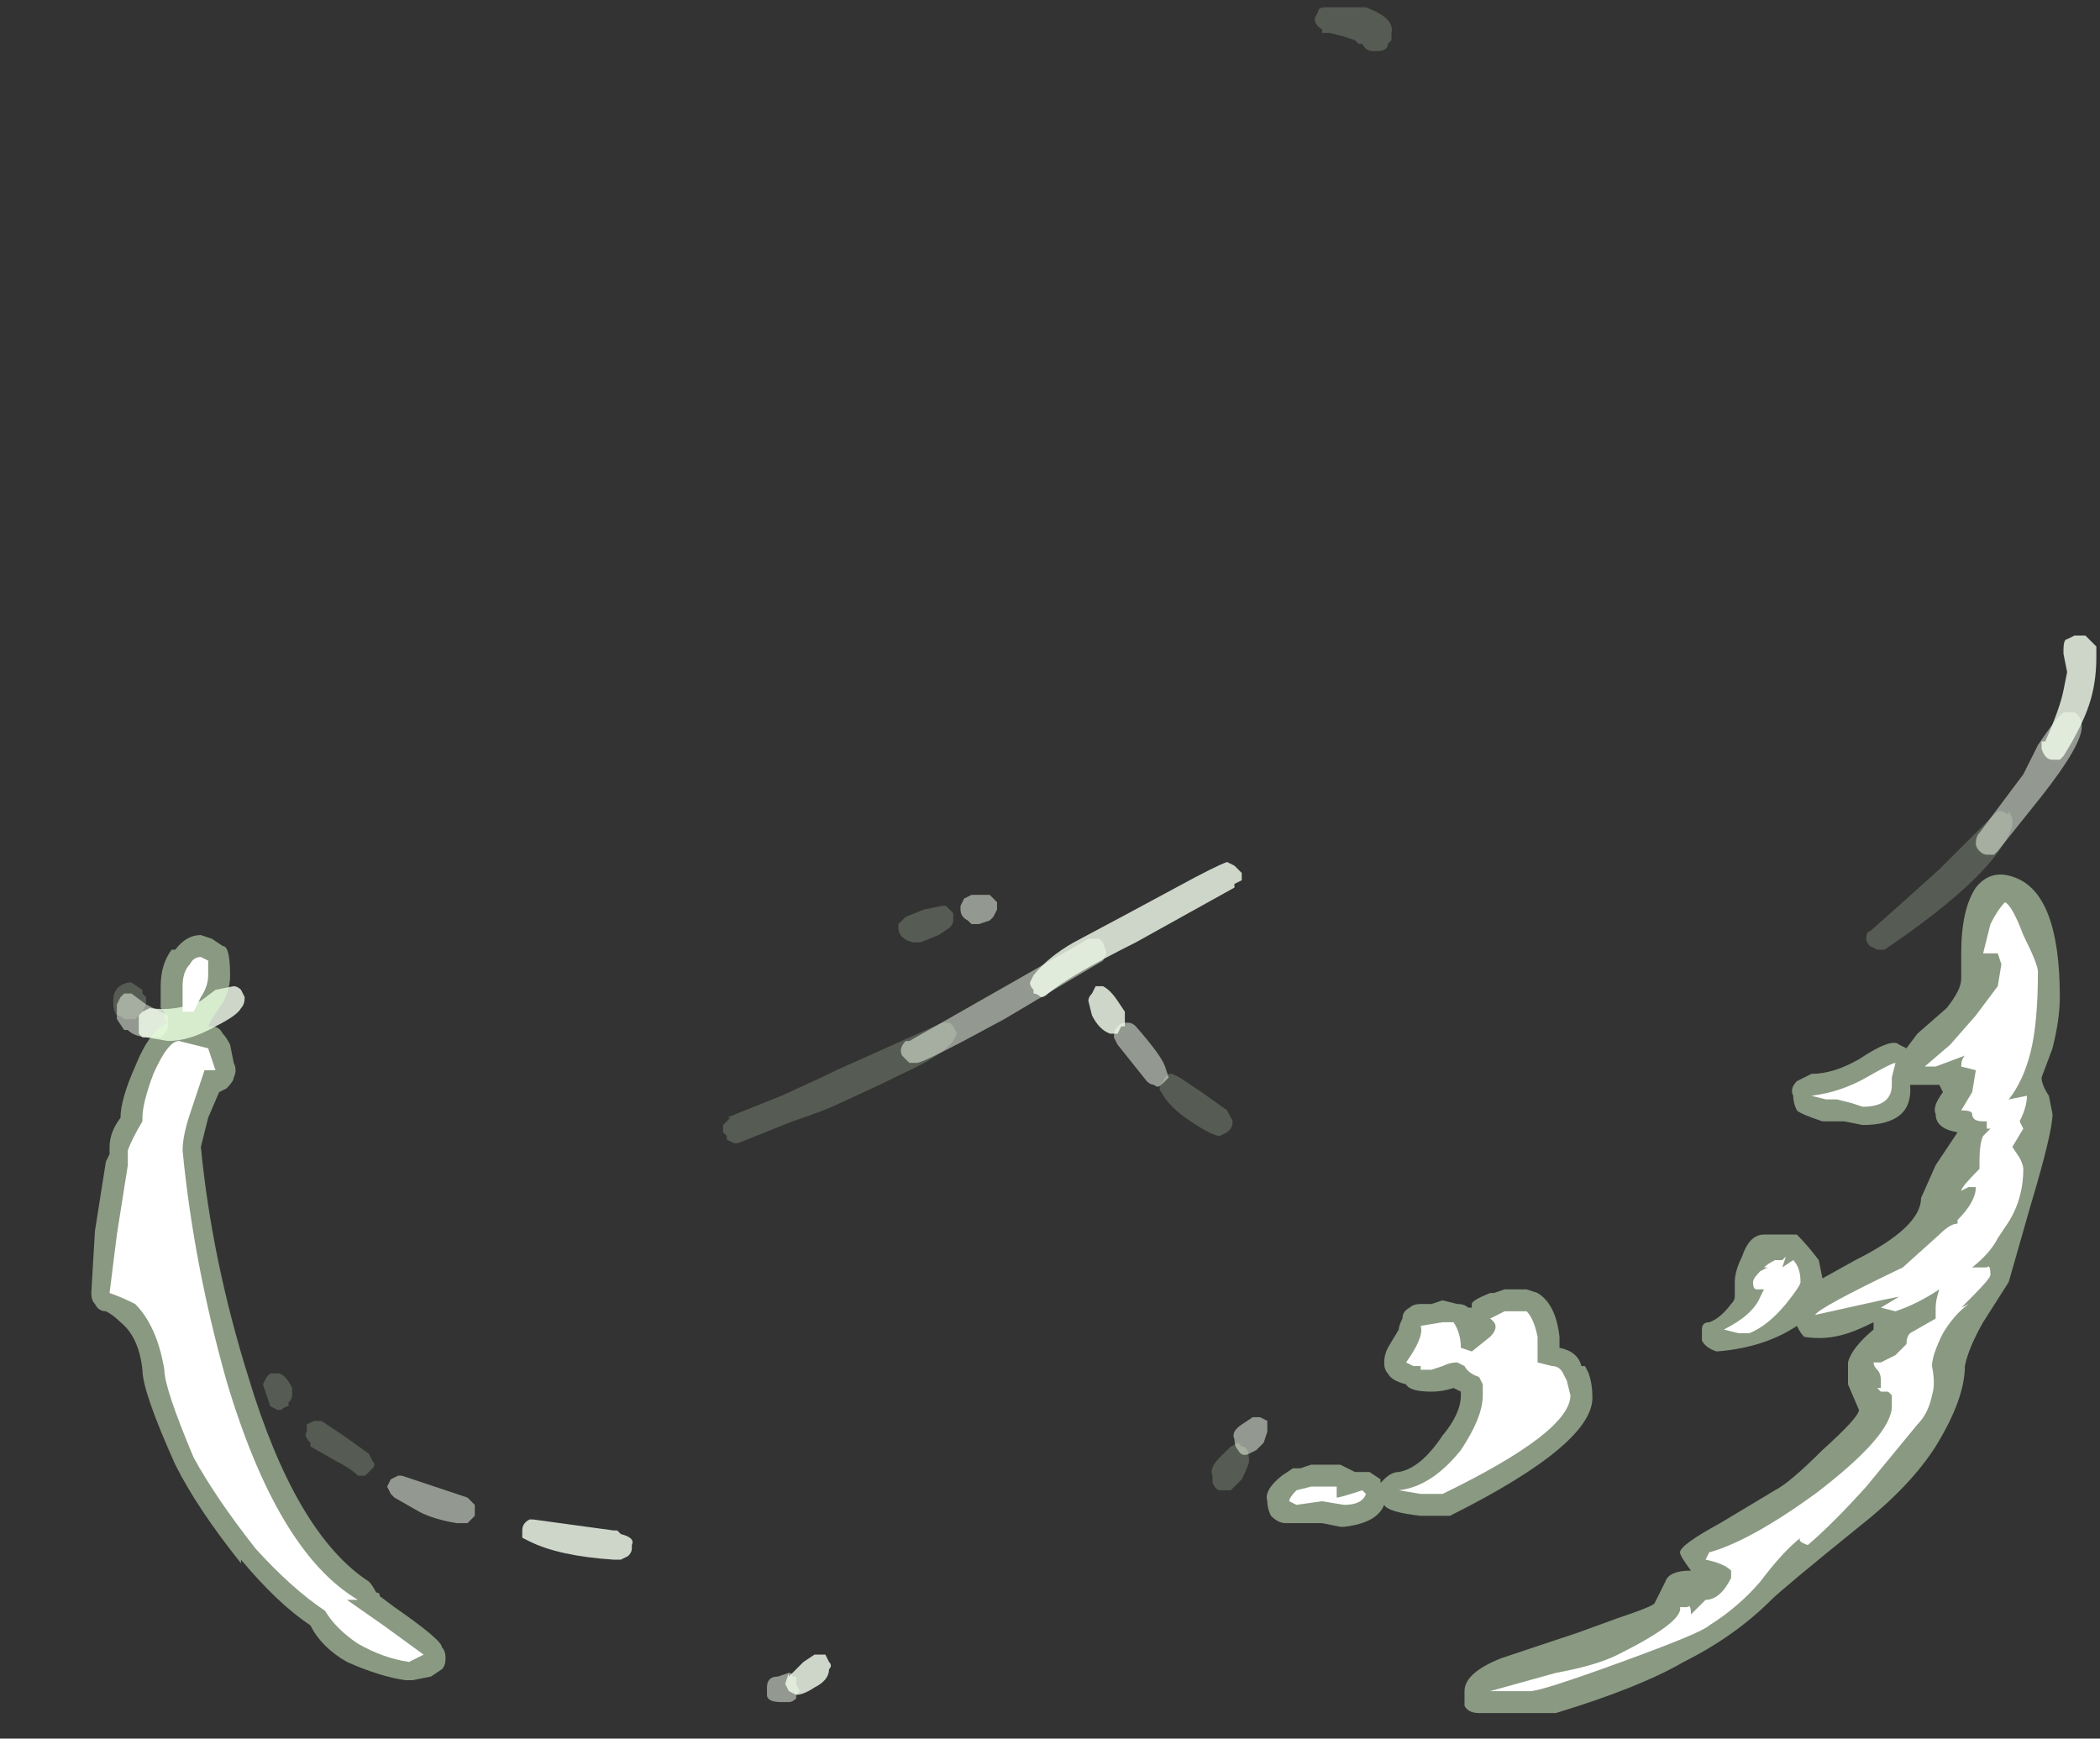 <?xml version="1.0" encoding="UTF-8" standalone="no"?>
<svg xmlns:ffdec="https://www.free-decompiler.com/flash" xmlns:xlink="http://www.w3.org/1999/xlink" ffdec:objectType="frame" height="166.6px" width="201.25px" xmlns="http://www.w3.org/2000/svg">
  <rect width="100%" height="100%" fill="#333333" stroke="none"/>
  <g transform="matrix(1.0, 0.0, 0.0, 1.0, 101.15, 150.5)">
    <use ffdec:characterId="281" height="23.25" transform="matrix(7.0, 0.0, 0.0, 7.0, -90.3, -150.15)" width="27.15" xlink:href="#shape0"/>
    <use ffdec:characterId="282" height="11.5" transform="matrix(7.0, 0.0, 0.0, 7.0, -92.4, -66.85)" width="26.95" xlink:href="#shape1"/>
  </g>
  <defs>
    <g id="shape0" transform="matrix(1.0, 0.0, 0.0, 1.0, 12.9, 21.45)">
      <path d="M4.25 -21.4 Q4.65 -21.25 4.6 -21.05 L4.6 -20.95 4.55 -20.9 Q4.55 -20.8 4.4 -20.8 L4.35 -20.8 Q4.25 -20.8 4.2 -20.9 L4.15 -20.9 4.1 -20.95 3.95 -21.0 3.75 -21.05 3.65 -21.05 3.65 -21.1 Q3.55 -21.15 3.55 -21.25 L3.6 -21.35 Q3.6 -21.4 3.7 -21.4 L4.25 -21.4 M11.15 -8.75 L11.6 -9.15 12.1 -9.6 12.85 -10.35 Q12.9 -10.4 12.95 -10.4 L13.05 -10.35 13.05 -10.4 13.1 -10.3 13.1 -10.2 Q12.9 -9.55 11.35 -8.5 L11.25 -8.5 11.15 -8.55 Q11.1 -8.6 11.1 -8.65 11.1 -8.75 11.15 -8.75 M2.4 -6.2 Q2.45 -6.15 2.4 -6.05 L2.35 -6.0 2.25 -5.95 Q2.15 -5.95 1.85 -6.15 1.55 -6.35 1.45 -6.55 1.4 -6.6 1.45 -6.65 L1.5 -6.75 1.55 -6.8 1.6 -6.8 1.7 -6.75 2.0 -6.55 2.35 -6.3 2.4 -6.2 M2.65 -1.5 Q2.65 -1.45 2.55 -1.25 L2.4 -1.1 2.25 -1.1 Q2.2 -1.1 2.15 -1.2 L2.15 -1.3 Q2.1 -1.4 2.25 -1.55 L2.4 -1.7 2.5 -1.75 2.55 -1.7 Q2.65 -1.7 2.65 -1.5 M-12.65 -8.05 L-12.5 -7.95 -12.5 -7.9 -12.45 -7.85 Q-12.45 -7.8 -12.45 -7.75 L-12.5 -7.65 -12.6 -7.55 -12.75 -7.55 Q-12.8 -7.6 -12.85 -7.6 -12.9 -7.65 -12.9 -7.8 -12.9 -8.0 -12.7 -8.05 L-12.65 -8.05 M-1.4 -8.9 Q-1.4 -8.85 -1.45 -8.8 L-1.6 -8.7 -1.85 -8.6 -1.95 -8.6 Q-2.15 -8.65 -2.15 -8.8 L-2.15 -8.85 -2.05 -8.95 -1.8 -9.05 -1.55 -9.1 -1.5 -9.1 -1.4 -9.0 -1.4 -8.9 M-1.45 -7.5 L-1.4 -7.45 -1.35 -7.35 -1.4 -7.25 Q-1.55 -7.05 -2.1 -6.8 -2.4 -6.65 -2.95 -6.4 -3.15 -6.3 -3.6 -6.15 L-4.35 -5.85 -4.4 -5.85 -4.5 -5.9 -4.5 -5.95 -4.55 -6.0 -4.55 -6.1 -4.45 -6.2 -4.5 -6.2 Q-4.25 -6.3 -3.75 -6.5 -3.2 -6.75 -3.0 -6.85 L-1.55 -7.5 -1.45 -7.5 M-9.75 -1.85 L-9.4 -1.6 -9.35 -1.5 Q-9.3 -1.45 -9.35 -1.4 -9.4 -1.35 -9.45 -1.3 L-9.55 -1.3 Q-9.65 -1.4 -9.85 -1.5 L-10.2 -1.7 -10.2 -1.75 Q-10.3 -1.85 -10.25 -1.9 L-10.25 -2.0 -10.15 -2.05 -10.05 -2.05 -9.75 -1.85 M-10.75 -2.7 L-10.65 -2.7 Q-10.55 -2.7 -10.45 -2.5 L-10.45 -2.4 Q-10.45 -2.35 -10.5 -2.3 L-10.5 -2.25 Q-10.55 -2.25 -10.6 -2.2 L-10.65 -2.2 -10.75 -2.25 -10.85 -2.55 -10.8 -2.65 -10.75 -2.7" fill="#e1ffd2" fill-opacity="0.2" fill-rule="evenodd" stroke="none"/>
      <path d="M0.6 -8.65 L0.65 -8.6 0.7 -8.45 0.65 -8.35 -0.7 -7.55 Q-1.8 -6.95 -1.9 -6.95 L-2.0 -6.95 Q-2.05 -7.0 -2.1 -7.05 -2.15 -7.15 -2.05 -7.25 L-2.0 -7.25 Q0.2 -8.5 0.45 -8.65 L0.6 -8.65 M0.8 -7.3 Q0.8 -7.4 0.85 -7.45 0.9 -7.5 0.95 -7.5 L1.0 -7.5 Q1.05 -7.5 1.1 -7.45 1.45 -7.05 1.5 -6.9 L1.55 -6.75 1.45 -6.65 Q1.4 -6.6 1.35 -6.65 1.3 -6.65 1.25 -6.7 L0.85 -7.2 0.8 -7.3 M2.7 -2.1 L2.8 -2.1 2.9 -2.05 Q2.9 -1.95 2.9 -1.9 L2.85 -1.75 2.75 -1.65 2.65 -1.6 Q2.55 -1.55 2.5 -1.65 2.45 -1.7 2.45 -1.8 2.4 -1.9 2.55 -2.0 L2.7 -2.1 M13.95 -11.75 Q14.05 -11.7 14.05 -11.55 14.05 -11.3 13.5 -10.6 L12.9 -9.85 12.85 -9.8 12.75 -9.8 Q12.7 -9.8 12.65 -9.85 12.6 -9.9 12.6 -9.95 12.6 -10.05 12.65 -10.1 L13.25 -10.9 13.45 -11.3 Q13.65 -11.6 13.75 -11.7 L13.8 -11.75 13.95 -11.75 M-12.45 -7.75 L-12.15 -7.6 -12.15 -7.45 Q-12.15 -7.4 -12.2 -7.35 L-12.25 -7.3 Q-12.3 -7.3 -12.4 -7.3 -12.6 -7.3 -12.7 -7.4 L-12.75 -7.4 -12.85 -7.55 -12.85 -7.75 -12.8 -7.85 -12.75 -7.9 -12.65 -7.9 -12.45 -7.75 M-1.15 -9.25 L-0.9 -9.25 -0.8 -9.15 -0.8 -9.05 -0.85 -8.95 -0.9 -8.9 -1.05 -8.85 -1.15 -8.85 -1.2 -8.9 Q-1.3 -8.95 -1.3 -9.05 L-1.3 -9.1 -1.25 -9.2 -1.15 -9.25 M-9.1 -1.25 L-9.0 -1.3 -8.95 -1.3 -8.05 -1.0 -7.95 -0.9 -7.95 -0.75 -8.05 -0.65 -8.2 -0.65 Q-8.5 -0.7 -8.7 -0.8 L-9.05 -1.0 -9.1 -1.05 -9.15 -1.15 -9.1 -1.25 M-3.95 1.6 Q-3.95 1.45 -3.8 1.45 L-3.65 1.4 Q-3.6 1.4 -3.6 1.45 L-3.55 1.45 -3.55 1.55 -3.5 1.65 -3.55 1.7 -3.55 1.75 Q-3.6 1.8 -3.65 1.8 L-3.75 1.8 Q-3.95 1.8 -3.95 1.7 L-3.95 1.6" fill="#f3ffee" fill-opacity="0.502" fill-rule="evenodd" stroke="none"/>
      <path d="M2.35 -9.7 L2.45 -9.65 2.55 -9.55 2.55 -9.45 2.45 -9.4 2.45 -9.35 1.1 -8.6 Q0.2 -8.15 -0.1 -7.9 -0.15 -7.85 -0.2 -7.85 -0.25 -7.9 -0.3 -7.9 L-0.3 -7.95 Q-0.35 -8.0 -0.35 -8.05 L-0.3 -8.15 Q-0.1 -8.4 0.25 -8.6 L1.0 -9.0 1.65 -9.35 Q2.2 -9.65 2.35 -9.7 M0.55 -8.0 L0.65 -8.0 Q0.75 -7.95 0.85 -7.8 L0.95 -7.65 0.95 -7.45 0.9 -7.45 0.85 -7.35 0.75 -7.35 Q0.6 -7.4 0.5 -7.6 L0.45 -7.8 Q0.45 -7.85 0.5 -7.9 L0.55 -8.0 M13.95 -12.8 L14.1 -12.8 14.25 -12.65 14.25 -12.5 Q14.25 -12.15 14.15 -11.85 14.05 -11.55 13.8 -11.15 L13.75 -11.1 13.65 -11.1 Q13.55 -11.1 13.5 -11.25 L13.5 -11.35 13.55 -11.35 Q13.75 -11.8 13.8 -12.05 L13.85 -12.3 13.8 -12.55 13.8 -12.6 Q13.8 -12.75 13.85 -12.75 L13.95 -12.8 M-12.55 -7.35 L-12.55 -7.6 -12.5 -7.65 -12.4 -7.7 Q-12.05 -7.65 -11.7 -7.8 L-11.5 -7.95 -11.25 -8.0 Q-11.2 -8.0 -11.15 -7.95 L-11.1 -7.85 Q-11.1 -7.75 -11.15 -7.7 -11.2 -7.6 -11.5 -7.45 -11.85 -7.25 -12.15 -7.25 L-12.45 -7.3 -12.5 -7.3 -12.55 -7.35 M-7.3 -0.55 Q-7.3 -0.65 -7.2 -0.7 L-7.15 -0.7 -6.05 -0.55 -6.0 -0.55 -5.95 -0.5 Q-5.75 -0.45 -5.8 -0.35 L-5.8 -0.3 Q-5.8 -0.25 -5.85 -0.2 L-5.95 -0.15 -6.05 -0.15 Q-6.8 -0.2 -7.2 -0.4 L-7.3 -0.45 -7.3 -0.55 M-3.65 1.45 L-3.45 1.25 -3.3 1.15 -3.15 1.15 -3.1 1.25 Q-3.05 1.3 -3.1 1.35 -3.1 1.5 -3.3 1.6 -3.45 1.7 -3.55 1.7 L-3.65 1.65 -3.7 1.55 -3.65 1.4 -3.65 1.45" fill="#f4ffee" fill-opacity="0.8" fill-rule="evenodd" stroke="none"/>
    </g>
    <g id="shape1" transform="matrix(1.0, 0.0, 0.0, 1.0, 13.2, 9.55)">
      <path d="M5.15 -3.65 L5.3 -3.7 5.5 -3.65 Q5.6 -3.65 5.65 -3.6 L5.7 -3.6 5.7 -3.65 Q5.7 -3.7 5.95 -3.8 L6.0 -3.8 6.15 -3.85 6.45 -3.85 6.6 -3.8 Q6.85 -3.65 6.9 -3.2 L6.9 -3.05 Q7.15 -3.0 7.2 -2.8 L7.25 -2.8 7.3 -2.7 Q7.35 -2.55 7.35 -2.4 7.4 -1.75 5.4 -0.75 L5.0 -0.75 Q4.55 -0.8 4.5 -0.9 4.4 -0.65 3.95 -0.6 L3.9 -0.6 3.65 -0.65 3.15 -0.65 Q3.05 -0.65 2.95 -0.75 2.9 -0.85 2.9 -0.95 2.85 -1.1 3.1 -1.3 L3.25 -1.4 3.35 -1.4 3.5 -1.45 3.9 -1.45 4.1 -1.35 4.3 -1.35 4.45 -1.25 4.45 -1.2 4.5 -1.25 Q4.6 -1.35 4.7 -1.35 5.0 -1.4 5.3 -1.85 5.55 -2.15 5.55 -2.4 L5.55 -2.45 5.45 -2.5 Q5.3 -2.45 5.15 -2.45 4.85 -2.45 4.8 -2.55 4.6 -2.6 4.55 -2.7 4.5 -2.75 4.5 -2.85 4.5 -2.95 4.55 -3.05 L4.7 -3.3 Q4.7 -3.35 4.75 -3.45 4.75 -3.55 4.85 -3.6 4.9 -3.65 5.0 -3.65 L5.15 -3.65 M10.35 -6.8 Q10.65 -6.8 11.0 -7.0 11.45 -7.3 11.55 -7.2 L11.65 -7.15 11.8 -7.35 12.2 -7.7 Q12.4 -7.95 12.4 -8.1 L12.4 -8.45 Q12.4 -9.05 12.6 -9.35 12.8 -9.6 13.1 -9.5 13.75 -9.3 13.75 -7.85 13.75 -7.55 13.65 -7.15 L13.5 -6.75 Q13.5 -6.65 13.6 -6.5 L13.65 -6.25 Q13.65 -6.0 13.35 -5.0 L13.05 -3.95 12.7 -3.4 Q12.5 -3.05 12.45 -2.8 12.45 -2.35 12.05 -1.7 11.7 -1.15 11.0 -0.6 9.95 0.25 9.8 0.4 9.3 0.9 8.6 1.25 8.0 1.6 6.85 1.95 L5.8 1.95 Q5.65 1.95 5.6 1.85 L5.6 1.65 Q5.6 1.4 6.1 1.2 L7.15 0.85 7.7 0.65 Q8.15 0.5 8.2 0.45 L8.35 0.15 Q8.4 0.0 8.7 0.0 8.55 -0.2 8.55 -0.25 8.55 -0.35 9.1 -0.65 L9.85 -1.1 Q10.05 -1.2 10.5 -1.65 11.0 -2.1 11.0 -2.2 L10.85 -2.55 10.85 -2.85 Q10.9 -3.05 11.2 -3.3 L11.2 -3.4 Q11.0 -3.3 10.85 -3.25 10.55 -3.15 10.25 -3.2 10.2 -3.25 10.15 -3.35 9.7 -3.05 9.05 -3.0 8.9 -3.05 8.85 -3.15 8.85 -3.2 8.85 -3.3 8.85 -3.4 8.95 -3.4 9.1 -3.45 9.25 -3.65 9.3 -3.7 9.3 -3.75 L9.3 -3.95 Q9.3 -4.1 9.4 -4.3 9.5 -4.6 9.7 -4.6 L10.15 -4.6 Q10.3 -4.45 10.45 -4.25 L10.5 -4.0 10.95 -4.25 Q11.85 -4.7 11.85 -5.1 L12.05 -5.55 12.35 -6.0 Q12.05 -6.05 12.05 -6.25 12.0 -6.35 12.15 -6.55 L12.1 -6.65 11.7 -6.65 Q11.75 -6.1 11.05 -6.1 L10.8 -6.15 10.5 -6.15 Q10.2 -6.25 10.15 -6.3 10.1 -6.4 10.1 -6.5 10.05 -6.6 10.15 -6.7 10.25 -6.75 10.35 -6.8 M9.0 0.45 L8.95 0.5 9.05 0.45 9.0 0.45 M-12.1 -8.5 L-12.05 -8.5 Q-11.9 -8.7 -11.7 -8.7 L-11.55 -8.65 -11.4 -8.55 Q-11.3 -8.55 -11.3 -8.15 -11.3 -7.9 -11.45 -7.7 L-11.55 -7.55 -11.6 -7.45 -11.55 -7.45 Q-11.45 -7.45 -11.4 -7.35 -11.35 -7.3 -11.3 -7.2 L-11.25 -6.95 Q-11.2 -6.85 -11.25 -6.75 -11.25 -6.7 -11.35 -6.6 L-11.45 -6.55 -11.6 -6.2 -11.7 -5.8 Q-11.55 -4.25 -11.05 -2.65 -10.4 -0.5 -9.4 0.15 -9.35 0.2 -9.3 0.3 -9.25 0.3 -9.25 0.35 L-9.05 0.5 Q-8.4 0.95 -8.4 1.05 -8.35 1.1 -8.35 1.2 -8.35 1.3 -8.4 1.35 L-8.55 1.45 -8.8 1.5 -8.9 1.5 Q-9.25 1.45 -9.7 1.25 -10.05 1.05 -10.2 0.75 -10.65 0.45 -11.15 -0.15 L-11.15 -0.1 Q-11.75 -0.85 -12.05 -1.45 -12.5 -2.45 -12.5 -2.75 -12.55 -3.2 -12.8 -3.4 -12.9 -3.5 -13.0 -3.55 -13.1 -3.55 -13.15 -3.65 -13.2 -3.7 -13.2 -3.8 L-13.15 -4.65 -13.0 -5.6 -12.95 -5.7 -12.95 -5.8 Q-12.95 -6.0 -12.8 -6.2 -12.8 -6.45 -12.6 -6.9 -12.4 -7.4 -12.15 -7.5 L-12.2 -7.55 -12.2 -7.65 -12.25 -7.7 -12.25 -8.0 Q-12.25 -8.3 -12.1 -8.5" fill="#e1ffd2" fill-opacity="0.502" fill-rule="evenodd" stroke="none"/>
      <path d="M5.5 -2.85 Q5.4 -2.85 5.3 -2.8 L5.15 -2.75 5.0 -2.75 5.0 -2.8 4.9 -2.8 4.8 -2.85 Q5.05 -3.2 5.0 -3.35 L5.3 -3.4 5.45 -3.4 Q5.55 -3.25 5.55 -3.05 L5.7 -3.0 5.95 -3.2 Q6.1 -3.35 5.95 -3.45 L6.15 -3.55 6.45 -3.55 Q6.55 -3.45 6.6 -3.2 L6.6 -2.85 6.8 -2.8 Q6.9 -2.8 6.95 -2.7 L7.0 -2.6 7.05 -2.4 Q7.05 -1.9 5.3 -1.05 L5.0 -1.05 4.7 -1.1 Q5.15 -1.15 5.55 -1.65 5.85 -2.1 5.85 -2.4 L5.85 -2.55 5.8 -2.65 Q5.65 -2.7 5.6 -2.8 L5.5 -2.85 M3.8 -1.05 L3.8 -1.05 M4.25 -1.05 Q4.2 -0.9 3.95 -0.9 L3.65 -0.95 3.3 -0.9 3.2 -0.95 Q3.2 -1.0 3.3 -1.1 L3.5 -1.15 3.85 -1.15 3.85 -1.0 Q3.9 -1.0 4.2 -1.1 L4.25 -1.05 M10.9 -6.4 L10.7 -6.45 10.55 -6.45 10.35 -6.5 Q10.75 -6.55 11.1 -6.75 11.45 -6.95 11.5 -6.95 L11.45 -6.75 11.45 -6.65 Q11.45 -6.35 11.05 -6.35 L10.9 -6.4 M9.95 -4.25 L10.0 -4.3 9.95 -4.15 10.1 -4.25 Q10.2 -4.15 10.2 -3.95 10.2 -3.9 10.0 -3.65 9.75 -3.35 9.5 -3.25 L9.35 -3.25 9.15 -3.3 Q9.55 -3.5 9.65 -3.75 L9.7 -3.85 9.6 -3.85 Q9.55 -3.85 9.55 -3.95 9.55 -4.0 9.65 -4.1 L9.75 -4.15 9.7 -4.15 Q9.75 -4.2 9.85 -4.25 L9.95 -4.25 M11.3 -3.6 L11.55 -3.75 11.3 -3.7 10.4 -3.5 Q10.45 -3.6 11.6 -4.15 L12.1 -4.6 Q12.25 -4.75 12.35 -4.75 L12.35 -4.8 Q12.6 -5.05 12.6 -5.25 L12.5 -5.25 12.4 -5.2 Q12.4 -5.25 12.65 -5.5 L12.65 -5.6 Q12.65 -5.85 12.7 -5.95 L12.8 -6.05 12.75 -6.05 12.75 -6.15 12.7 -6.15 Q12.55 -6.15 12.55 -6.25 12.55 -6.3 12.4 -6.3 L12.55 -6.55 12.6 -6.85 12.4 -6.9 Q12.4 -7.0 12.45 -7.05 L12.05 -6.9 11.9 -6.9 12.25 -7.2 12.6 -7.6 12.9 -8.0 12.95 -8.3 12.9 -8.45 12.7 -8.45 12.8 -8.85 Q12.9 -9.05 13.0 -9.15 13.1 -9.1 13.25 -8.7 13.45 -8.3 13.45 -8.2 13.45 -7.5 13.35 -7.1 13.25 -6.7 13.05 -6.45 L13.3 -6.5 Q13.3 -6.35 13.2 -6.15 L13.25 -6.05 13.1 -5.8 13.2 -5.65 Q13.25 -5.55 13.25 -5.5 13.25 -5.05 13.0 -4.7 L12.9 -4.55 Q12.8 -4.35 12.55 -4.15 L12.75 -4.15 Q12.8 -4.2 12.8 -4.05 12.8 -4.0 12.55 -3.75 L12.4 -3.6 12.5 -3.65 Q12.3 -3.5 12.15 -3.25 12.0 -2.95 12.0 -2.8 12.05 -2.55 12.0 -2.4 11.95 -2.15 11.8 -2.0 L11.1 -1.15 Q10.65 -0.65 10.3 -0.35 10.15 -0.4 10.2 -0.45 9.95 -0.25 9.65 0.15 9.35 0.5 8.95 0.75 8.85 0.85 7.75 1.25 6.65 1.65 6.5 1.65 L5.95 1.65 6.85 1.4 Q7.4 1.3 7.7 1.15 8.6 0.7 8.55 0.5 L8.65 0.5 Q8.7 0.45 8.7 0.6 L8.9 0.4 Q9.1 0.4 9.25 0.1 L9.25 0.0 Q9.15 -0.1 8.9 -0.15 L8.95 -0.25 Q9.5 -0.4 10.4 -1.05 11.45 -1.85 11.45 -2.25 L11.45 -2.4 11.4 -2.45 11.3 -2.45 11.25 -2.5 11.3 -2.5 11.3 -2.6 Q11.3 -2.7 11.25 -2.75 11.2 -2.8 11.2 -2.85 L11.3 -2.85 11.5 -2.95 Q11.6 -3.05 11.65 -3.1 11.65 -3.2 11.7 -3.25 L12.05 -3.45 Q12.05 -3.5 12.05 -3.6 12.05 -3.7 12.1 -3.85 11.8 -3.65 11.5 -3.55 L11.3 -3.6 M-11.7 -8.4 L-11.6 -8.35 -11.6 -8.15 Q-11.6 -8.0 -11.7 -7.85 L-11.8 -7.65 -11.95 -7.65 -11.95 -8.0 Q-11.95 -8.2 -11.85 -8.3 -11.8 -8.4 -11.7 -8.4 M-11.6 -7.15 L-11.5 -6.85 -11.65 -6.85 -11.85 -6.25 Q-11.95 -5.95 -11.95 -5.75 -11.8 -4.2 -11.35 -2.6 -10.65 -0.25 -9.55 0.4 L-9.7 0.4 -9.2 0.75 -8.65 1.15 -8.85 1.25 Q-9.2 1.2 -9.55 1.0 -9.85 0.8 -10.0 0.55 -10.45 0.25 -10.95 -0.3 -11.5 -1.0 -11.8 -1.55 -12.2 -2.5 -12.2 -2.75 -12.3 -3.35 -12.6 -3.65 -12.8 -3.75 -12.95 -3.8 L-12.85 -4.6 -12.7 -5.55 -12.7 -5.75 Q-12.65 -5.9 -12.5 -6.15 L-12.5 -6.2 Q-12.5 -6.4 -12.35 -6.8 -12.15 -7.25 -12.0 -7.25 L-11.6 -7.15" fill="#ffffff" fill-rule="evenodd" stroke="none"/>
    </g>
  </defs>
</svg>
